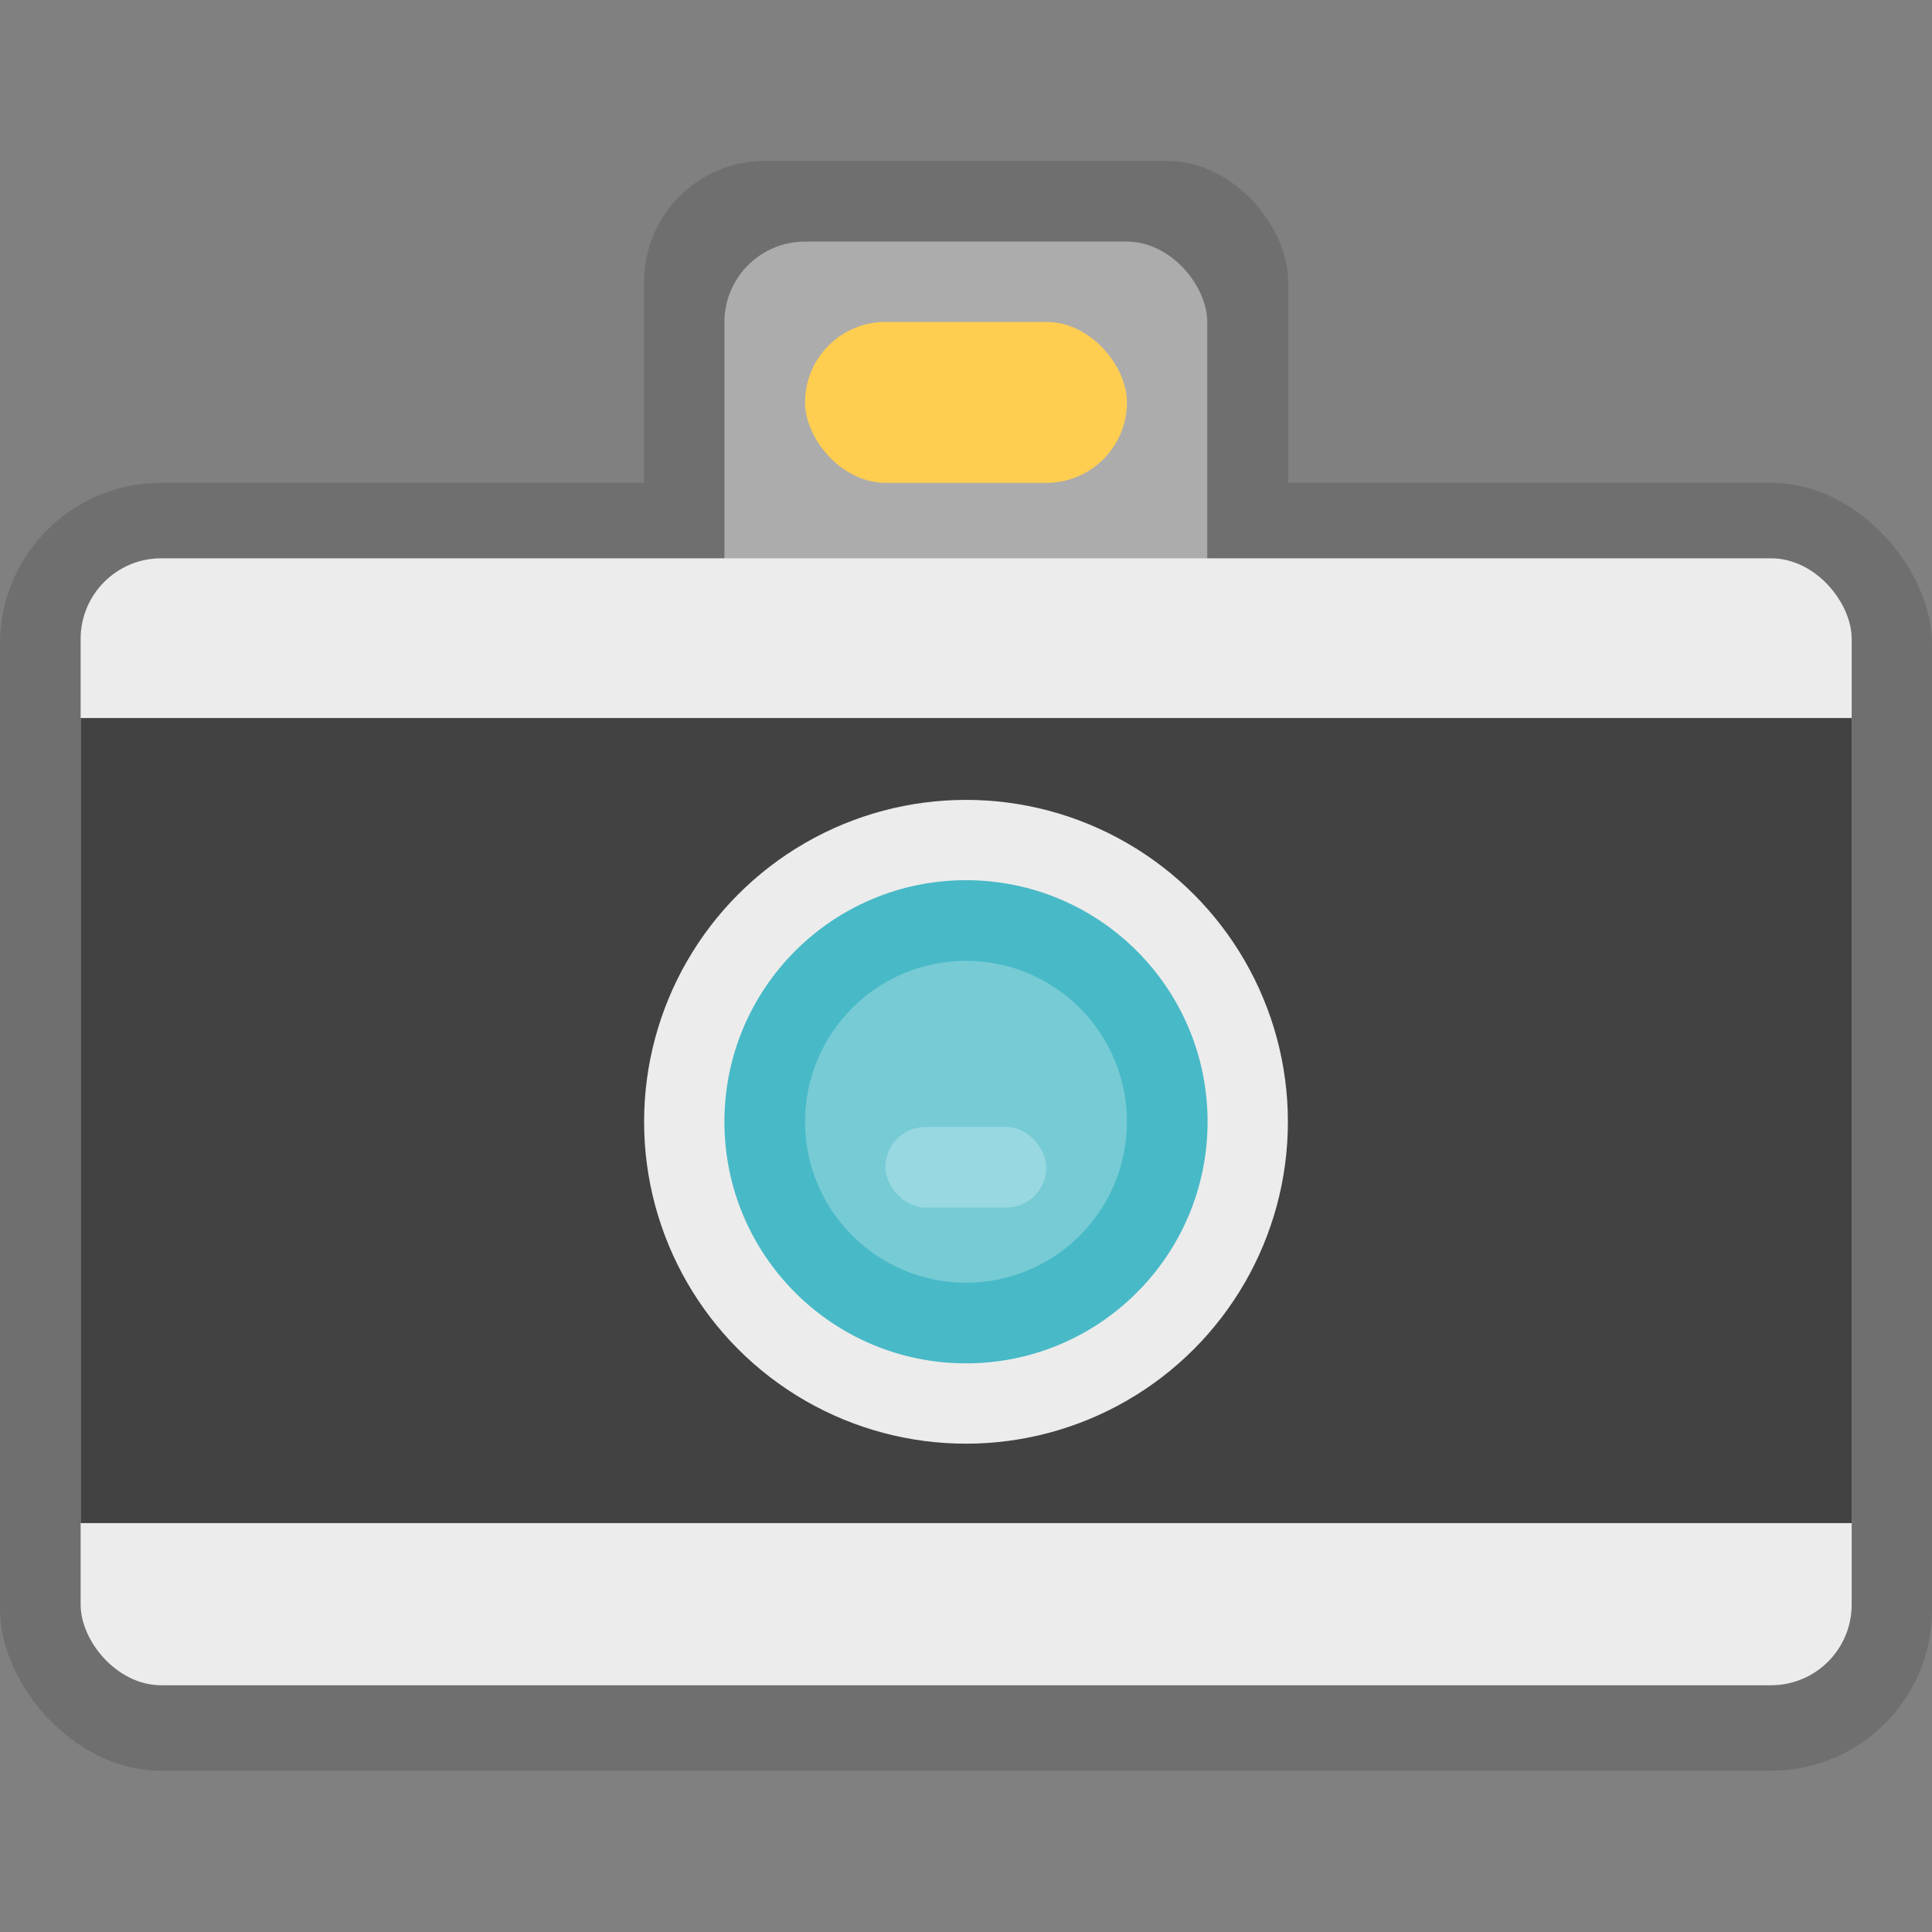 <?xml version="1.0" encoding="UTF-8" standalone="no"?>
<!-- Created with Inkscape (http://www.inkscape.org/) -->

<svg
   width="24"
   height="24"
   viewBox="0 0 6.35 6.35"
   version="1.1"
   id="svg5"
   inkscape:version="1.2 (dc2aedaf03, 2022-05-15)"
   sodipodi:docname="accessories-camera.svg"
   xmlns:inkscape="http://www.inkscape.org/namespaces/inkscape"
   xmlns:sodipodi="http://sodipodi.sourceforge.net/DTD/sodipodi-0.dtd"
   xmlns="http://www.w3.org/2000/svg"
   xmlns:svg="http://www.w3.org/2000/svg">
  <rect x="0" y="0" width="6.35" height="6.35" fill="#808080" stroke="none"/>
  <sodipodi:namedview
     id="namedview7"
     pagecolor="#ffffff"
     bordercolor="#666666"
     borderopacity="1.0"
     inkscape:pageshadow="2"
     inkscape:pageopacity="0.0"
     inkscape:pagecheckerboard="0"
     inkscape:document-units="px"
     showgrid="false"
     units="px"
     height="48px"
     inkscape:zoom="33.333333"
     inkscape:cx="12"
     inkscape:cy="12"
     inkscape:window-width="1920"
     inkscape:window-height="1016"
     inkscape:window-x="0"
     inkscape:window-y="0"
     inkscape:window-maximized="1"
     inkscape:current-layer="svg5"
     showguides="false"
     inkscape:showpageshadow="2"
     inkscape:deskcolor="#d1d1d1" />
  <defs
     id="defs2" />
  <rect
     style="opacity:1;fill:#6f6f6f;fill-opacity:1;stroke-width:0.265"
     id="rect1162"
     width="6.35"
     height="4.233"
     x="-4.6325686e-09"
     y="1.587"
     ry="0.529" />
  <rect
     style="fill:#6f6f6f;fill-opacity:1;stroke-width:0.265"
     id="rect4935"
     width="2.117"
     height="2.117"
     x="2.117"
     y="0.529"
     ry="0.397" />
  <rect
     style="fill:#acacac;fill-opacity:1;stroke-width:0.265"
     id="rect4777"
     width="1.587"
     height="1.587"
     x="2.381"
     y="0.794"
     ry="0.265" />
  <rect
     style="fill:#ececec;fill-opacity:1;stroke-width:0.265"
     id="rect1147"
     width="5.821"
     height="3.704"
     x="0.265"
     y="1.835"
     ry="0.265" />
  <rect
     style="fill:#424242;fill-opacity:1;stroke-width:0.189"
     id="rect1083"
     width="5.821"
     height="2.646"
     x="0.265"
     y="2.36" />
  <circle
     style="fill:#ececec;fill-opacity:1;stroke-width:0.087"
     id="path10609"
     cx="3.175"
     cy="3.687"
     r="1.058" />
  <circle
     style="fill:#48b9c7;fill-opacity:1;stroke-width:0.061"
     id="path12167"
     cx="3.175"
     cy="3.687"
     r="0.794" />
  <circle
     style="opacity:0.25;fill:#ffffff;fill-opacity:1;stroke-width:0.066"
     id="path13933"
     cx="3.175"
     cy="3.687"
     r="0.529" />
  <rect
     style="fill:#ffce51;fill-opacity:1;stroke-width:0.132"
     id="rect9397"
     width="1.058"
     height="0.529"
     x="2.646"
     y="1.058"
     ry="0.265" />
  <rect
     style="opacity:0.25;fill:#ffffff;stroke-width:0.265"
     id="rect4555"
     width="0.529"
     height="0.265"
     x="2.91"
     y="3.704"
     ry="0.132" />
</svg>
